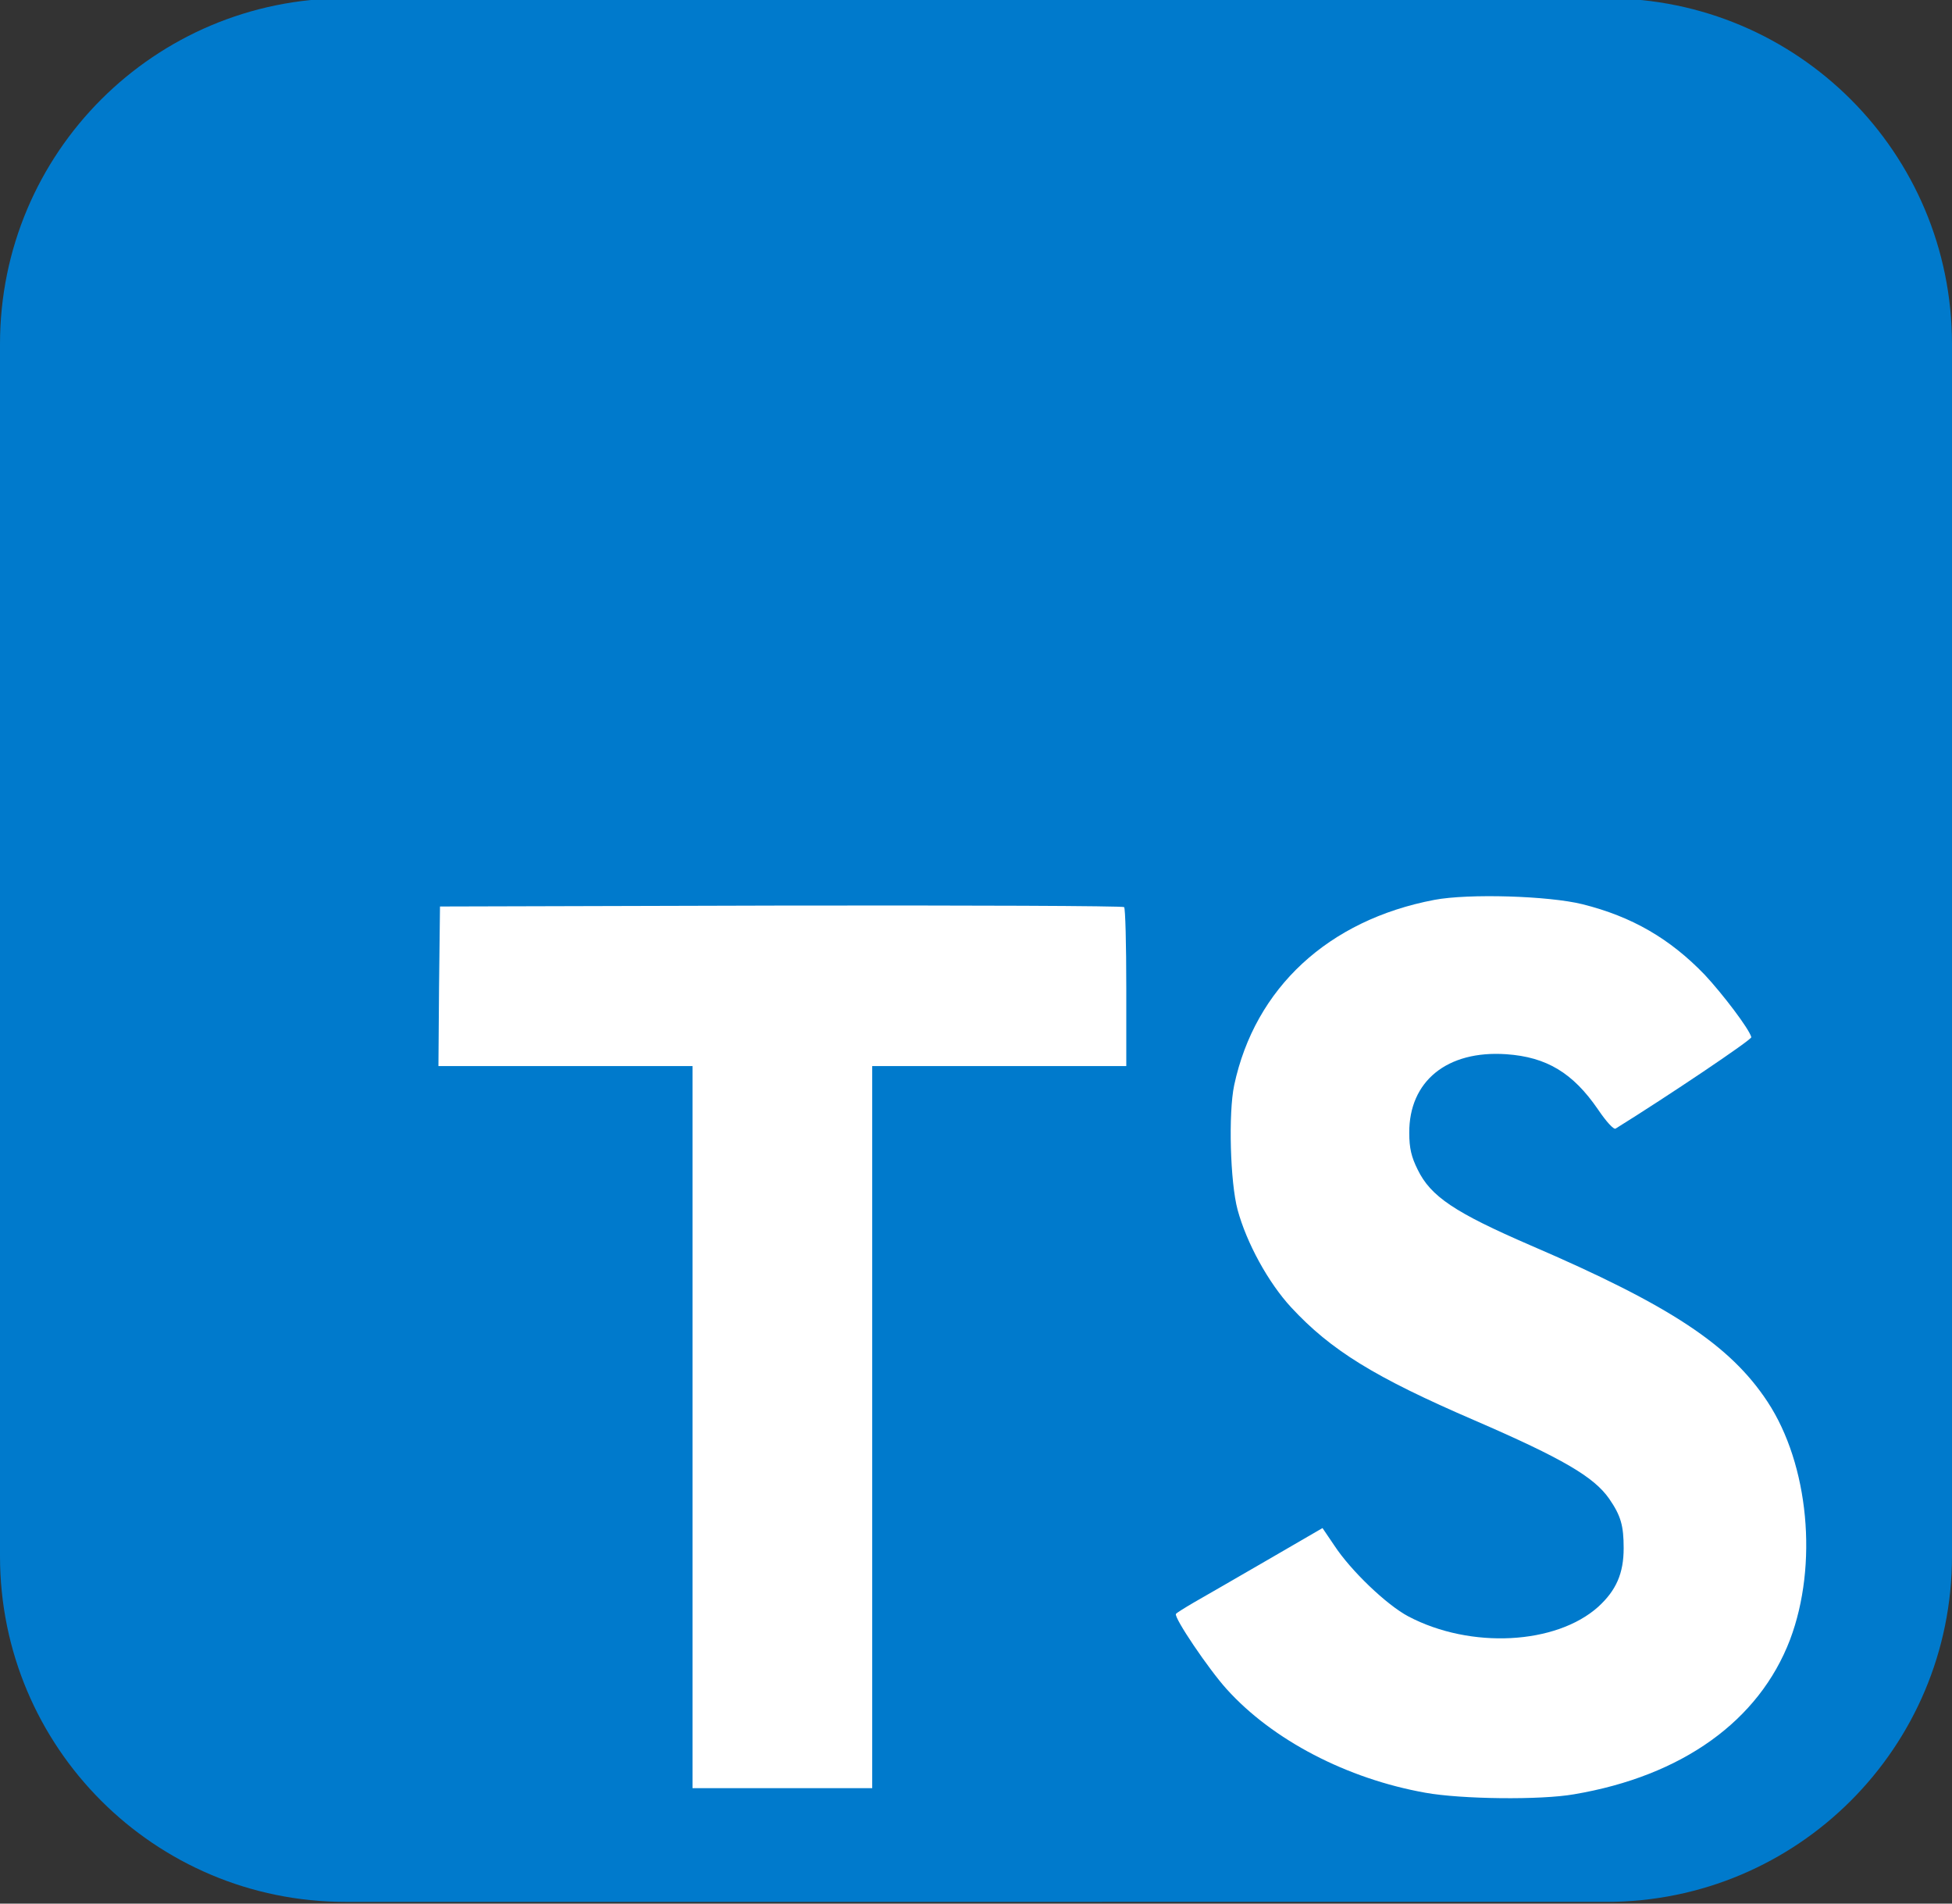 <?xml version="1.0" encoding="UTF-8"?><svg id="Layer_1" xmlns="http://www.w3.org/2000/svg" width="256" height="249.6" viewBox="0 0 256 249.6"><rect x="0" y="0" width="256" height="249.6" fill="#333333" stroke="none"/><g id="Layer_2"><g id="Surfaces"><g id="Photo_Surface"><g id="Outline_no_shadow"><path d="m45.333-.224h165.333c25.067,0,45.333,20.267,45.333,45.333v158.933c0,25.067-20.267,45.333-45.333,45.333H45.333C20.267,249.376 0,229.109 0,204.042V45.109C0,20.042,20.267-.224,45.333-.224Z" style="fill:#007acc; stroke-width:0px;"/></g></g></g></g><path d="m57.581,129.302l-.081,10.484h33.321v94.679h23.568v-94.679h33.321v-10.281c0-5.689-.122-10.443-.284-10.565-.122-.163-20.399-.244-44.983-.203l-44.739.122-.122,10.443Z" style="fill:#fff; stroke-width:0px;"/><path d="m207.536,118.561c6.502,1.625,11.459,4.51,16.01,9.224,2.357,2.519,5.851,7.111,6.136,8.208.081.325-11.053,7.802-17.798,11.987-.244.163-1.219-.894-2.316-2.519-3.291-4.795-6.745-6.867-12.028-7.233-7.761-.528-12.759,3.535-12.719,10.321,0,1.991.284,3.17,1.097,4.795,1.707,3.535,4.876,5.648,14.832,9.956,18.326,7.883,26.169,13.084,31.045,20.48,5.445,8.249,6.664,21.415,2.966,31.208-4.063,10.646-14.141,17.879-28.323,20.277-4.389.772-14.791.65-19.505-.203-10.281-1.829-20.033-6.908-26.047-13.572-2.357-2.601-6.949-9.387-6.664-9.874.122-.163,1.178-.813,2.357-1.503,1.138-.65,5.445-3.129,9.509-5.486l7.355-4.267,1.544,2.276c2.154,3.291,6.867,7.802,9.712,9.305,8.168,4.307,19.383,3.698,24.909-1.26,2.357-2.154,3.332-4.389,3.332-7.68,0-2.966-.366-4.267-1.91-6.502-1.991-2.844-6.055-5.242-17.595-10.24-13.206-5.689-18.895-9.224-24.097-14.832-3.007-3.251-5.851-8.452-7.03-12.8-.975-3.617-1.219-12.678-.447-16.335,2.723-12.759,12.353-21.658,26.25-24.3,4.51-.853,14.994-.528,19.423.569h0Z" style="fill:#fff; stroke-width:0px;"/></svg>